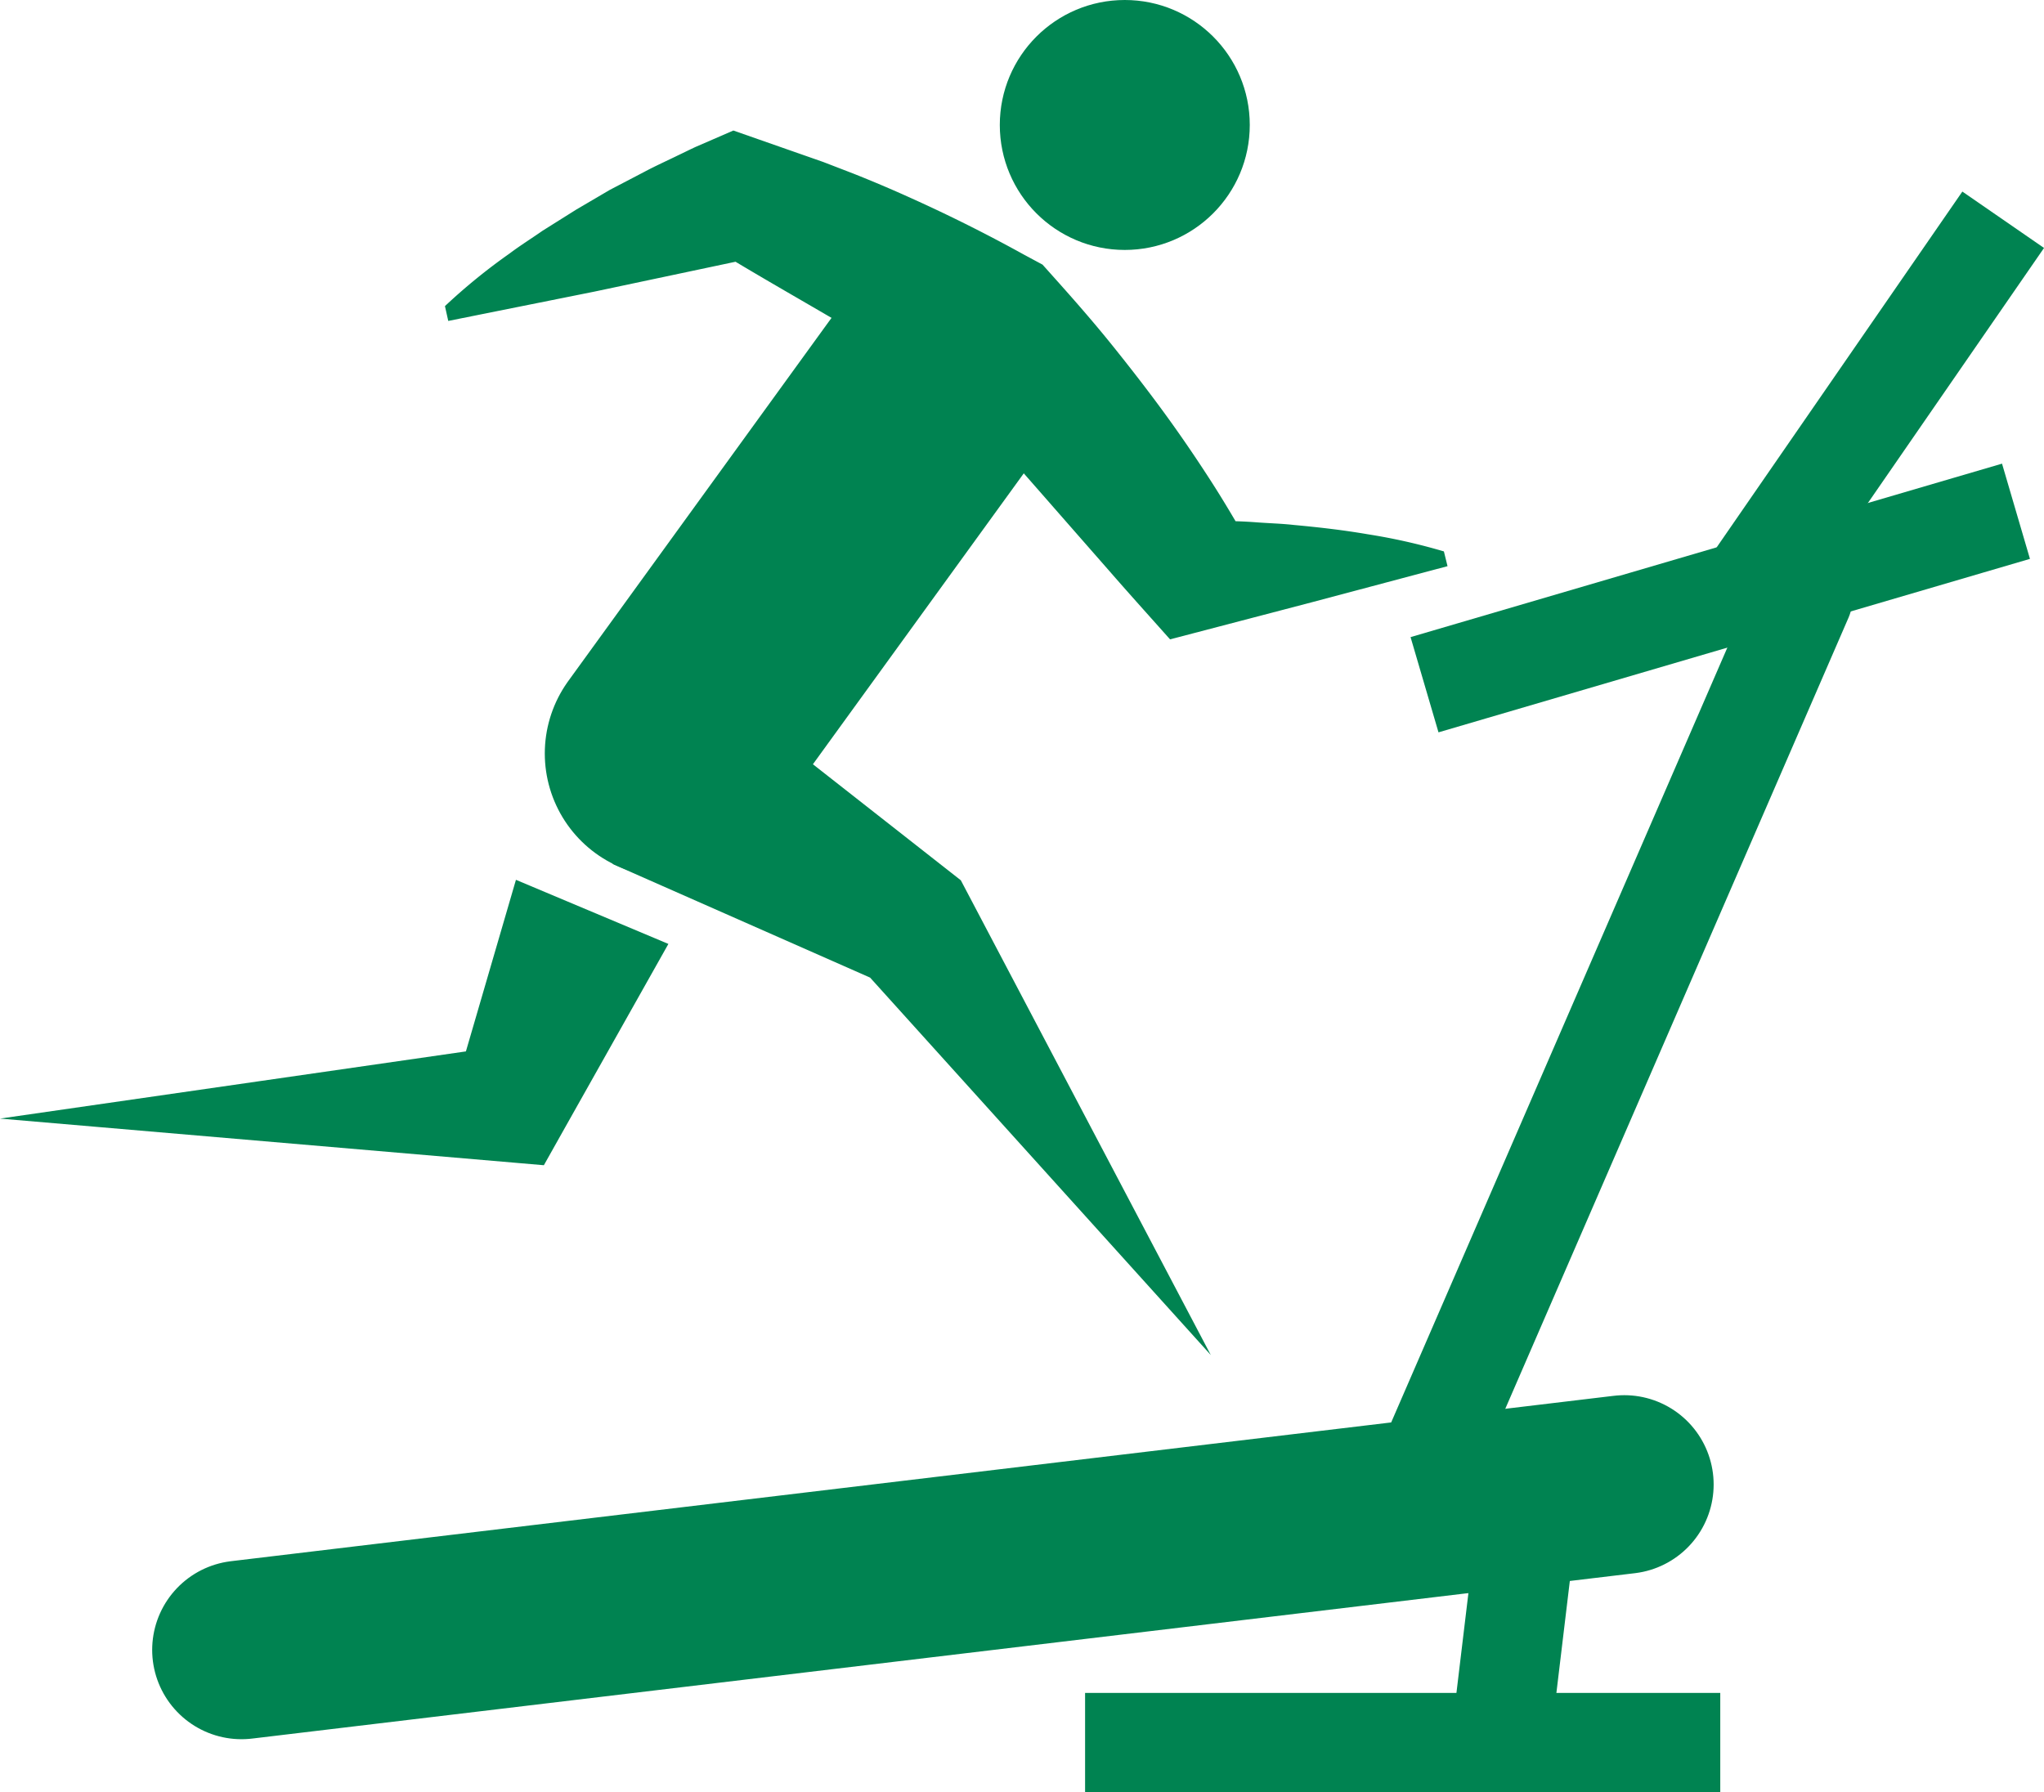<svg xmlns="http://www.w3.org/2000/svg" viewBox="0 0 308.93 270.89"><defs><style>.cls-1,.cls-2,.cls-3,.cls-5{fill:none;}.cls-1,.cls-2,.cls-3,.cls-5,.cls-6{stroke:#008351;}.cls-1{stroke-linecap:square;}.cls-1,.cls-2,.cls-3{stroke-linejoin:round;}.cls-1,.cls-2{stroke-width:15px;}.cls-2,.cls-3,.cls-5,.cls-6{stroke-linecap:round;}.cls-3{stroke-width:27px;}.cls-4,.cls-6{fill:#008351;}.cls-5,.cls-6{stroke-miterlimit:10;}.cls-5{stroke-width:37.32px;}.cls-6{stroke-width:6.78px;}</style></defs><title>funcional_1</title><g id="Layer_2" data-name="Layer 2"><g id="funcional"><line class="cls-1" x1="222.5" y1="101.39" x2="297.5" y2="79.39"/><line class="cls-1" x1="298.5" y1="39.39" x2="269.5" y2="81.39"/><line class="cls-2" x1="272.5" y1="90.39" x2="213.5" y2="226.39"/><line class="cls-3" x1="36.5" y1="249.39" x2="245.5" y2="224.39"/><line class="cls-2" x1="230.5" y1="232.39" x2="227.5" y2="257.39"/><path class="cls-4" d="M67.25,46.27A89.35,89.35,0,0,1,77,38.33c1.65-1.24,3.34-2.29,5-3.45l5.06-3.18,5.11-3L97.34,26c1.72-.92,3.47-1.7,5.2-2.55.87-.41,1.74-.85,2.61-1.25l2.63-1.14,3.06-1.33,9,3.15,4.57,1.6,4.49,1.73c3,1.19,5.92,2.43,8.83,3.75q8.72,3.93,17.05,8.54L157.57,40l2.53,2.83c2.79,3.13,5.54,6.29,8.17,9.57s5.2,6.59,7.69,10,4.86,6.89,7.15,10.45,4.42,7.27,6.58,11l-16-5.1c3.61,0,7.2-.17,10.85,0,1.82,0,3.64.07,5.48.21s3.66.18,5.52.39c3.7.34,7.42.76,11.2,1.41a89.38,89.38,0,0,1,11.49,2.59l.55,2.23L198.4,91,178,96.34l-1.16.3-.83-.93c-2.79-3.13-5.6-6.25-8.35-9.41l-8.29-9.46c-5.52-6.32-11.09-12.59-16.56-18.95l.58.48-16.45-9.58c-5.47-3.21-11-6.35-16.43-9.62l1.48.22L89.88,44.07,67.75,48.51Z"/><line class="cls-5" x1="140.5" y1="59.39" x2="101" y2="113.89"/><polygon class="cls-4" points="108.42 104.19 142.58 130.99 145.22 133.06 145.63 133.84 183 204.82 129.25 145.27 132.3 148.12 92.58 130.59 108.42 104.19"/><polygon class="cls-4" points="101.02 142.68 85.48 170.29 82.2 176.13 77.55 175.73 0 169.08 77.04 157.97 69.11 163.41 77.98 132.99 101.02 142.68"/><circle class="cls-6" cx="170" cy="18.89" r="15.5"/><line class="cls-1" x1="171.5" y1="263.39" x2="252.5" y2="263.39"/></g></g></svg>